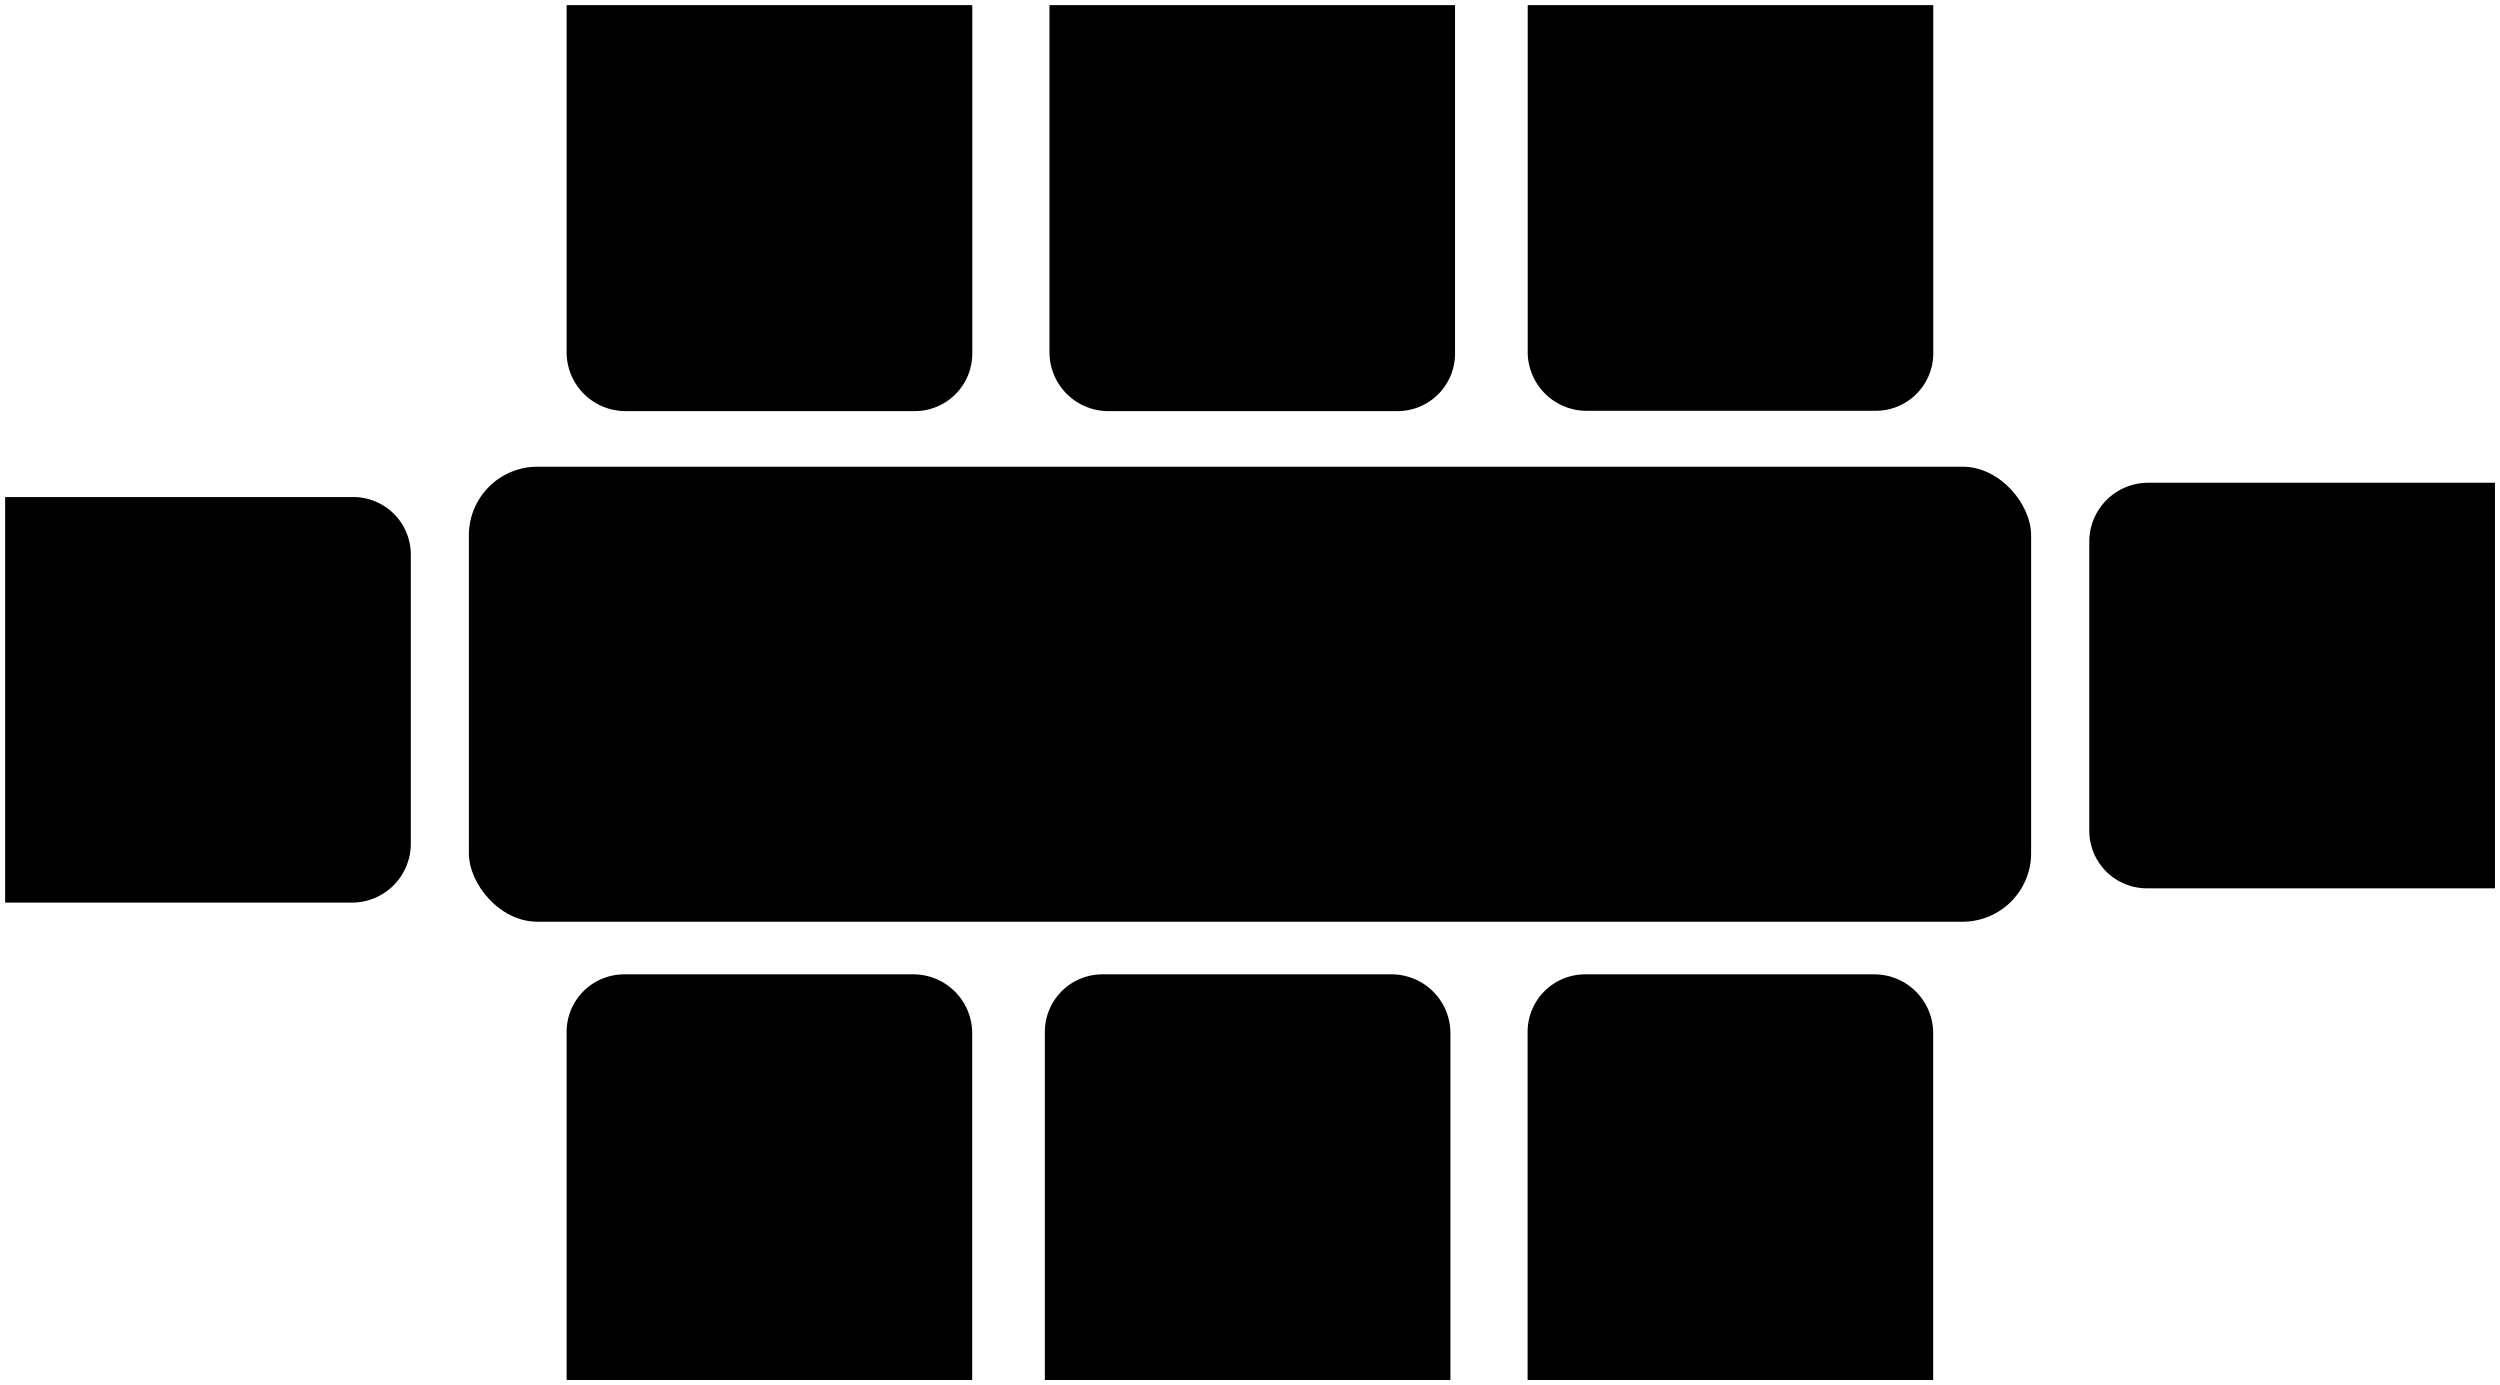 <svg id="Layer_1" data-name="Layer 1" viewBox="0 0 243.24 134.76">
	<path class="cls-1" d="M-1656.45,366.4H-1617a0,0,0,0,1,0,0v33.87a5.6,5.6,0,0,1-5.6,5.6h-28.13a5.73,5.73,0,0,1-5.73-5.73V366.4A0,0,0,0,1-1656.45,366.4Z" transform="translate(-365.9 -1568.64) rotate(-90)" />
	<rect class="cls-1" x="45.62" y="45.41" width="152" height="44.27" rx="6.67" />
	<path class="cls-1" d="M55.13.5H94.6a0,0,0,0,1,0,0V34.37A5.6,5.6,0,0,1,89,40H60.86a5.73,5.73,0,0,1-5.73-5.73V.5A0,0,0,0,1,55.13.5Z" />
	<path class="cls-1" d="M102.1.5h39.47a0,0,0,0,1,0,0V34.37A5.6,5.6,0,0,1,136,40H107.84a5.73,5.73,0,0,1-5.73-5.73V.5A0,0,0,0,1,102.1.5Z" />
	<path class="cls-1" d="M148.64.5H188.1a0,0,0,0,1,0,0V34.37a5.6,5.6,0,0,1-5.6,5.6H154.37a5.73,5.73,0,0,1-5.73-5.73V.5A0,0,0,0,1,148.64.5Z" />
	<path class="cls-1" d="M-1453.68,365h39.47a0,0,0,0,1,0,0v33.87a5.6,5.6,0,0,1-5.6,5.6h-28.13a5.73,5.73,0,0,1-5.73-5.73V365A0,0,0,0,1-1453.68,365Z" transform="translate(607.75 1500.64) rotate(90)" />
	<path class="cls-1" d="M-1508.31,412.85h39.47a0,0,0,0,1,0,0v33.87a5.6,5.6,0,0,1-5.6,5.6h-28.13a5.73,5.73,0,0,1-5.73-5.73V412.85A0,0,0,0,1-1508.31,412.85Z" transform="translate(-1320.21 547.12) rotate(180)" />
	<path class="cls-1" d="M-1555.29,412.85h39.47a0,0,0,0,1,0,0v33.87a5.6,5.6,0,0,1-5.6,5.6h-28.13a5.73,5.73,0,0,1-5.73-5.73V412.85A0,0,0,0,1-1555.29,412.85Z" transform="translate(-1414.16 547.12) rotate(180)" />
	<path class="cls-1" d="M-1601.82,412.85h39.47a0,0,0,0,1,0,0v33.87a5.6,5.6,0,0,1-5.6,5.6h-28.13a5.73,5.73,0,0,1-5.73-5.73V412.85A0,0,0,0,1-1601.82,412.85Z" transform="translate(-1507.22 547.12) rotate(180)" />
</svg>
